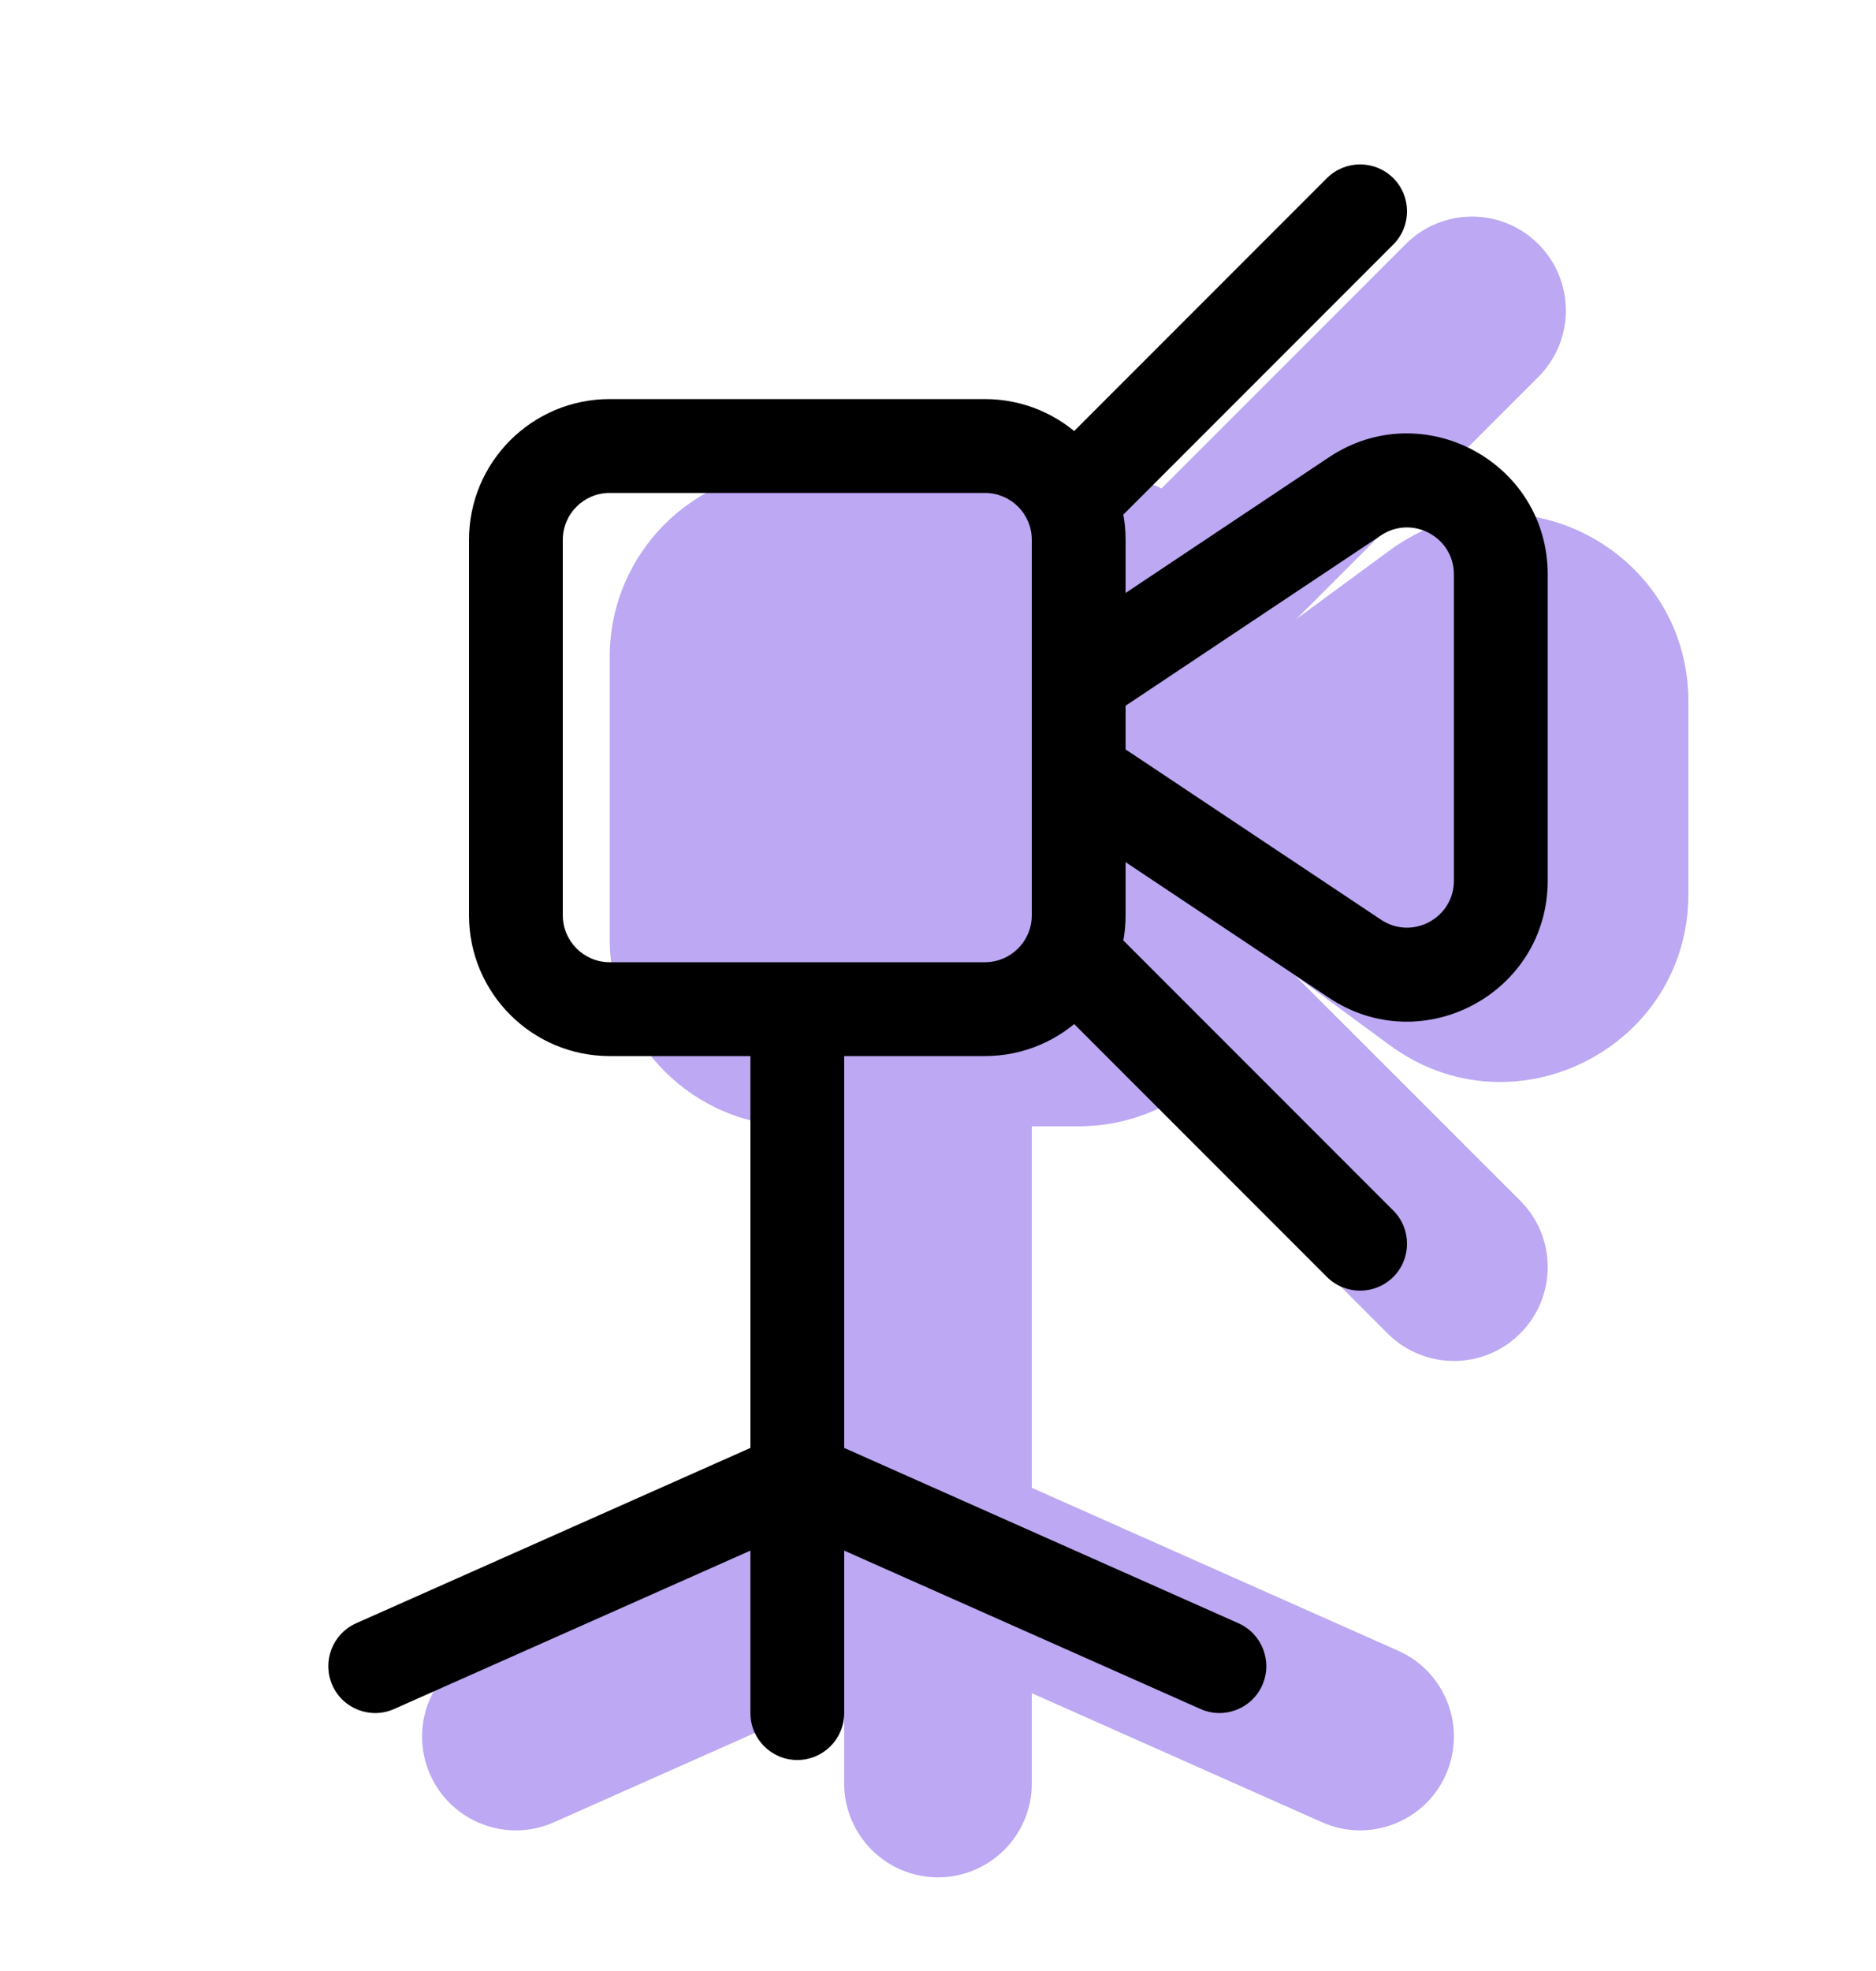<svg width="20" height="21" viewBox="0 0 20 21" fill="none" xmlns="http://www.w3.org/2000/svg">
<g opacity="0.8">
<path fill-rule="evenodd" clip-rule="evenodd" d="M14.816 5.864C16.137 4.893 18 5.837 18 7.476V9.524C18 11.163 16.137 12.107 14.816 11.136L12.908 9.734L13.815 8.5L12.908 7.266L14.816 5.864ZM14.606 8.5L16 9.524V7.476L14.606 8.5Z" fill="#AB92F0"/>
<path d="M12.5 8.75L16.25 6.152V11.348L12.5 8.75Z" fill="#AB92F0"/>
<path fill-rule="evenodd" clip-rule="evenodd" d="M15.414 18.908C15.19 19.412 14.598 19.64 14.094 19.415L11 18.04V19.002C11 19.554 10.552 20.002 10 20.002C9.448 20.002 9 19.554 9 19.002V18.04L5.906 19.415C5.401 19.64 4.81 19.412 4.586 18.908C4.362 18.403 4.589 17.812 5.094 17.588L9 15.852V12.002C9 11.449 9.448 11.002 10 11.002C10.552 11.002 11 11.449 11 12.002V15.852L14.906 17.588C15.411 17.812 15.638 18.403 15.414 18.908Z" fill="#AB92F0"/>
<path d="M7.5 7C7.5 6.448 7.948 6 8.5 6H11.5C12.052 6 12.5 6.448 12.5 7V10C12.5 10.552 12.052 11 11.5 11H8.5C7.948 11 7.5 10.552 7.5 10V7Z" fill="#AB92F0"/>
<path fill-rule="evenodd" clip-rule="evenodd" d="M6.5 7C6.5 5.895 7.395 5 8.5 5H11.5C12.605 5 13.5 5.895 13.5 7V10C13.5 11.105 12.605 12 11.5 12H8.5C7.395 12 6.5 11.105 6.5 10V7ZM11.5 7H8.5V10H11.5V7Z" fill="#AB92F0"/>
<path fill-rule="evenodd" clip-rule="evenodd" d="M12.293 6.709C11.902 6.318 11.902 5.685 12.293 5.294L14.986 2.601C15.377 2.21 16.01 2.21 16.401 2.601C16.791 2.992 16.791 3.625 16.401 4.015L13.707 6.709C13.317 7.099 12.683 7.099 12.293 6.709Z" fill="#AB92F0"/>
<path fill-rule="evenodd" clip-rule="evenodd" d="M16.207 14.207C15.817 14.598 15.184 14.598 14.793 14.207L12.293 11.709C11.902 11.319 11.902 10.685 12.293 10.295C12.683 9.904 13.316 9.904 13.707 10.294L16.207 12.793C16.598 13.183 16.598 13.816 16.207 14.207Z" fill="#AB92F0"/>
</g>
<path fill-rule="evenodd" clip-rule="evenodd" d="M14.168 4.872C15.165 4.207 16.5 4.922 16.5 6.12V9.383C16.5 10.581 15.165 11.296 14.168 10.631L11.223 8.668L11.777 7.836L14.723 9.799C15.055 10.021 15.5 9.782 15.5 9.383V6.12C15.5 5.721 15.055 5.483 14.723 5.704L11.777 7.668L11.223 6.836L14.168 4.872Z" fill="black"/>
<path fill-rule="evenodd" clip-rule="evenodd" d="M13.457 17.955C13.345 18.207 13.049 18.321 12.797 18.208L9 16.521V18.252C9 18.528 8.776 18.752 8.5 18.752C8.224 18.752 8 18.528 8 18.252L8 16.521L4.203 18.208C3.951 18.321 3.655 18.207 3.543 17.955C3.431 17.702 3.545 17.407 3.797 17.295L8 15.427V11.252C8 10.975 8.224 10.752 8.5 10.752C8.776 10.752 9 10.975 9 11.252V15.427L13.203 17.295C13.455 17.407 13.569 17.702 13.457 17.955Z" fill="black"/>
<path fill-rule="evenodd" clip-rule="evenodd" d="M5 5.752C5 4.923 5.672 4.252 6.5 4.252H10.5C11.328 4.252 12 4.923 12 5.752V9.752C12 10.58 11.328 11.252 10.5 11.252H6.5C5.672 11.252 5 10.58 5 9.752V5.752ZM6.5 5.252C6.224 5.252 6 5.475 6 5.752V9.752C6 10.028 6.224 10.252 6.5 10.252H10.5C10.776 10.252 11 10.028 11 9.752V5.752C11 5.475 10.776 5.252 10.5 5.252H6.5Z" fill="black"/>
<path fill-rule="evenodd" clip-rule="evenodd" d="M11.146 5.605C10.951 5.41 10.951 5.093 11.146 4.898L14.146 1.898C14.342 1.703 14.658 1.703 14.854 1.898C15.049 2.093 15.049 2.41 14.854 2.605L11.854 5.605C11.658 5.8 11.342 5.8 11.146 5.605Z" fill="black"/>
<path fill-rule="evenodd" clip-rule="evenodd" d="M14.854 13.605C14.658 13.8 14.342 13.8 14.146 13.605L11.146 10.605C10.951 10.41 10.951 10.093 11.146 9.898C11.342 9.703 11.658 9.703 11.854 9.898L14.854 12.898C15.049 13.093 15.049 13.41 14.854 13.605Z" fill="black"/>
</svg>
